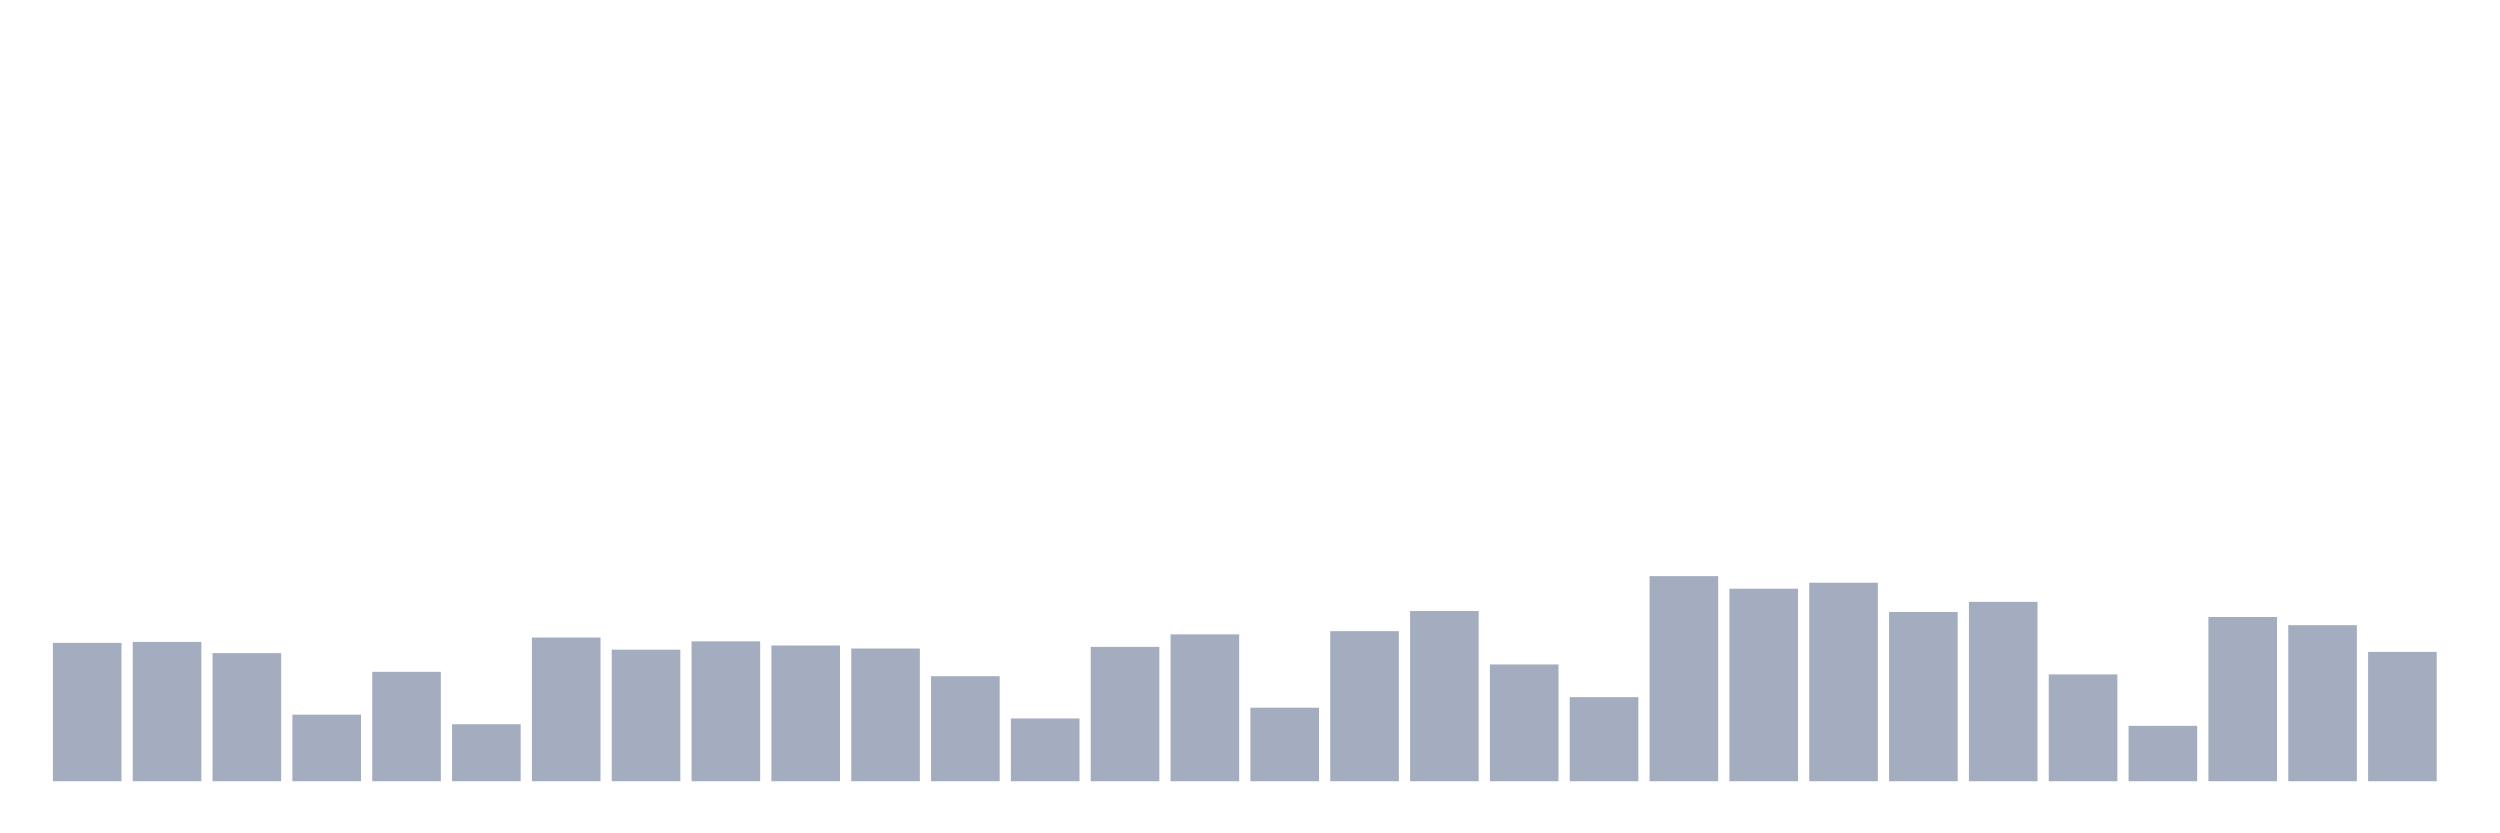 <svg xmlns="http://www.w3.org/2000/svg" viewBox="0 0 480 160"><g transform="translate(10,10)"><rect class="bar" x="0.153" width="13.175" y="113.439" height="26.561" fill="rgb(164,173,192)"></rect><rect class="bar" x="15.482" width="13.175" y="113.248" height="26.752" fill="rgb(164,173,192)"></rect><rect class="bar" x="30.81" width="13.175" y="115.391" height="24.609" fill="rgb(164,173,192)"></rect><rect class="bar" x="46.138" width="13.175" y="127.217" height="12.783" fill="rgb(164,173,192)"></rect><rect class="bar" x="61.466" width="13.175" y="118.989" height="21.011" fill="rgb(164,173,192)"></rect><rect class="bar" x="76.794" width="13.175" y="129.054" height="10.946" fill="rgb(164,173,192)"></rect><rect class="bar" x="92.123" width="13.175" y="112.406" height="27.594" fill="rgb(164,173,192)"></rect><rect class="bar" x="107.451" width="13.175" y="114.74" height="25.26" fill="rgb(164,173,192)"></rect><rect class="bar" x="122.779" width="13.175" y="113.133" height="26.867" fill="rgb(164,173,192)"></rect><rect class="bar" x="138.107" width="13.175" y="113.937" height="26.063" fill="rgb(164,173,192)"></rect><rect class="bar" x="153.436" width="13.175" y="114.511" height="25.489" fill="rgb(164,173,192)"></rect><rect class="bar" x="168.764" width="13.175" y="119.831" height="20.169" fill="rgb(164,173,192)"></rect><rect class="bar" x="184.092" width="13.175" y="127.944" height="12.056" fill="rgb(164,173,192)"></rect><rect class="bar" x="199.42" width="13.175" y="114.204" height="25.796" fill="rgb(164,173,192)"></rect><rect class="bar" x="214.748" width="13.175" y="111.793" height="28.207" fill="rgb(164,173,192)"></rect><rect class="bar" x="230.077" width="13.175" y="125.878" height="14.122" fill="rgb(164,173,192)"></rect><rect class="bar" x="245.405" width="13.175" y="111.181" height="28.819" fill="rgb(164,173,192)"></rect><rect class="bar" x="260.733" width="13.175" y="107.315" height="32.685" fill="rgb(164,173,192)"></rect><rect class="bar" x="276.061" width="13.175" y="117.572" height="22.428" fill="rgb(164,173,192)"></rect><rect class="bar" x="291.39" width="13.175" y="123.849" height="16.151" fill="rgb(164,173,192)"></rect><rect class="bar" x="306.718" width="13.175" y="100.618" height="39.382" fill="rgb(164,173,192)"></rect><rect class="bar" x="322.046" width="13.175" y="103.029" height="36.971" fill="rgb(164,173,192)"></rect><rect class="bar" x="337.374" width="13.175" y="101.881" height="38.119" fill="rgb(164,173,192)"></rect><rect class="bar" x="352.702" width="13.175" y="107.507" height="32.493" fill="rgb(164,173,192)"></rect><rect class="bar" x="368.031" width="13.175" y="105.555" height="34.445" fill="rgb(164,173,192)"></rect><rect class="bar" x="383.359" width="13.175" y="119.486" height="20.514" fill="rgb(164,173,192)"></rect><rect class="bar" x="398.687" width="13.175" y="129.36" height="10.64" fill="rgb(164,173,192)"></rect><rect class="bar" x="414.015" width="13.175" y="108.464" height="31.536" fill="rgb(164,173,192)"></rect><rect class="bar" x="429.344" width="13.175" y="110.033" height="29.967" fill="rgb(164,173,192)"></rect><rect class="bar" x="444.672" width="13.175" y="115.161" height="24.839" fill="rgb(164,173,192)"></rect></g></svg>